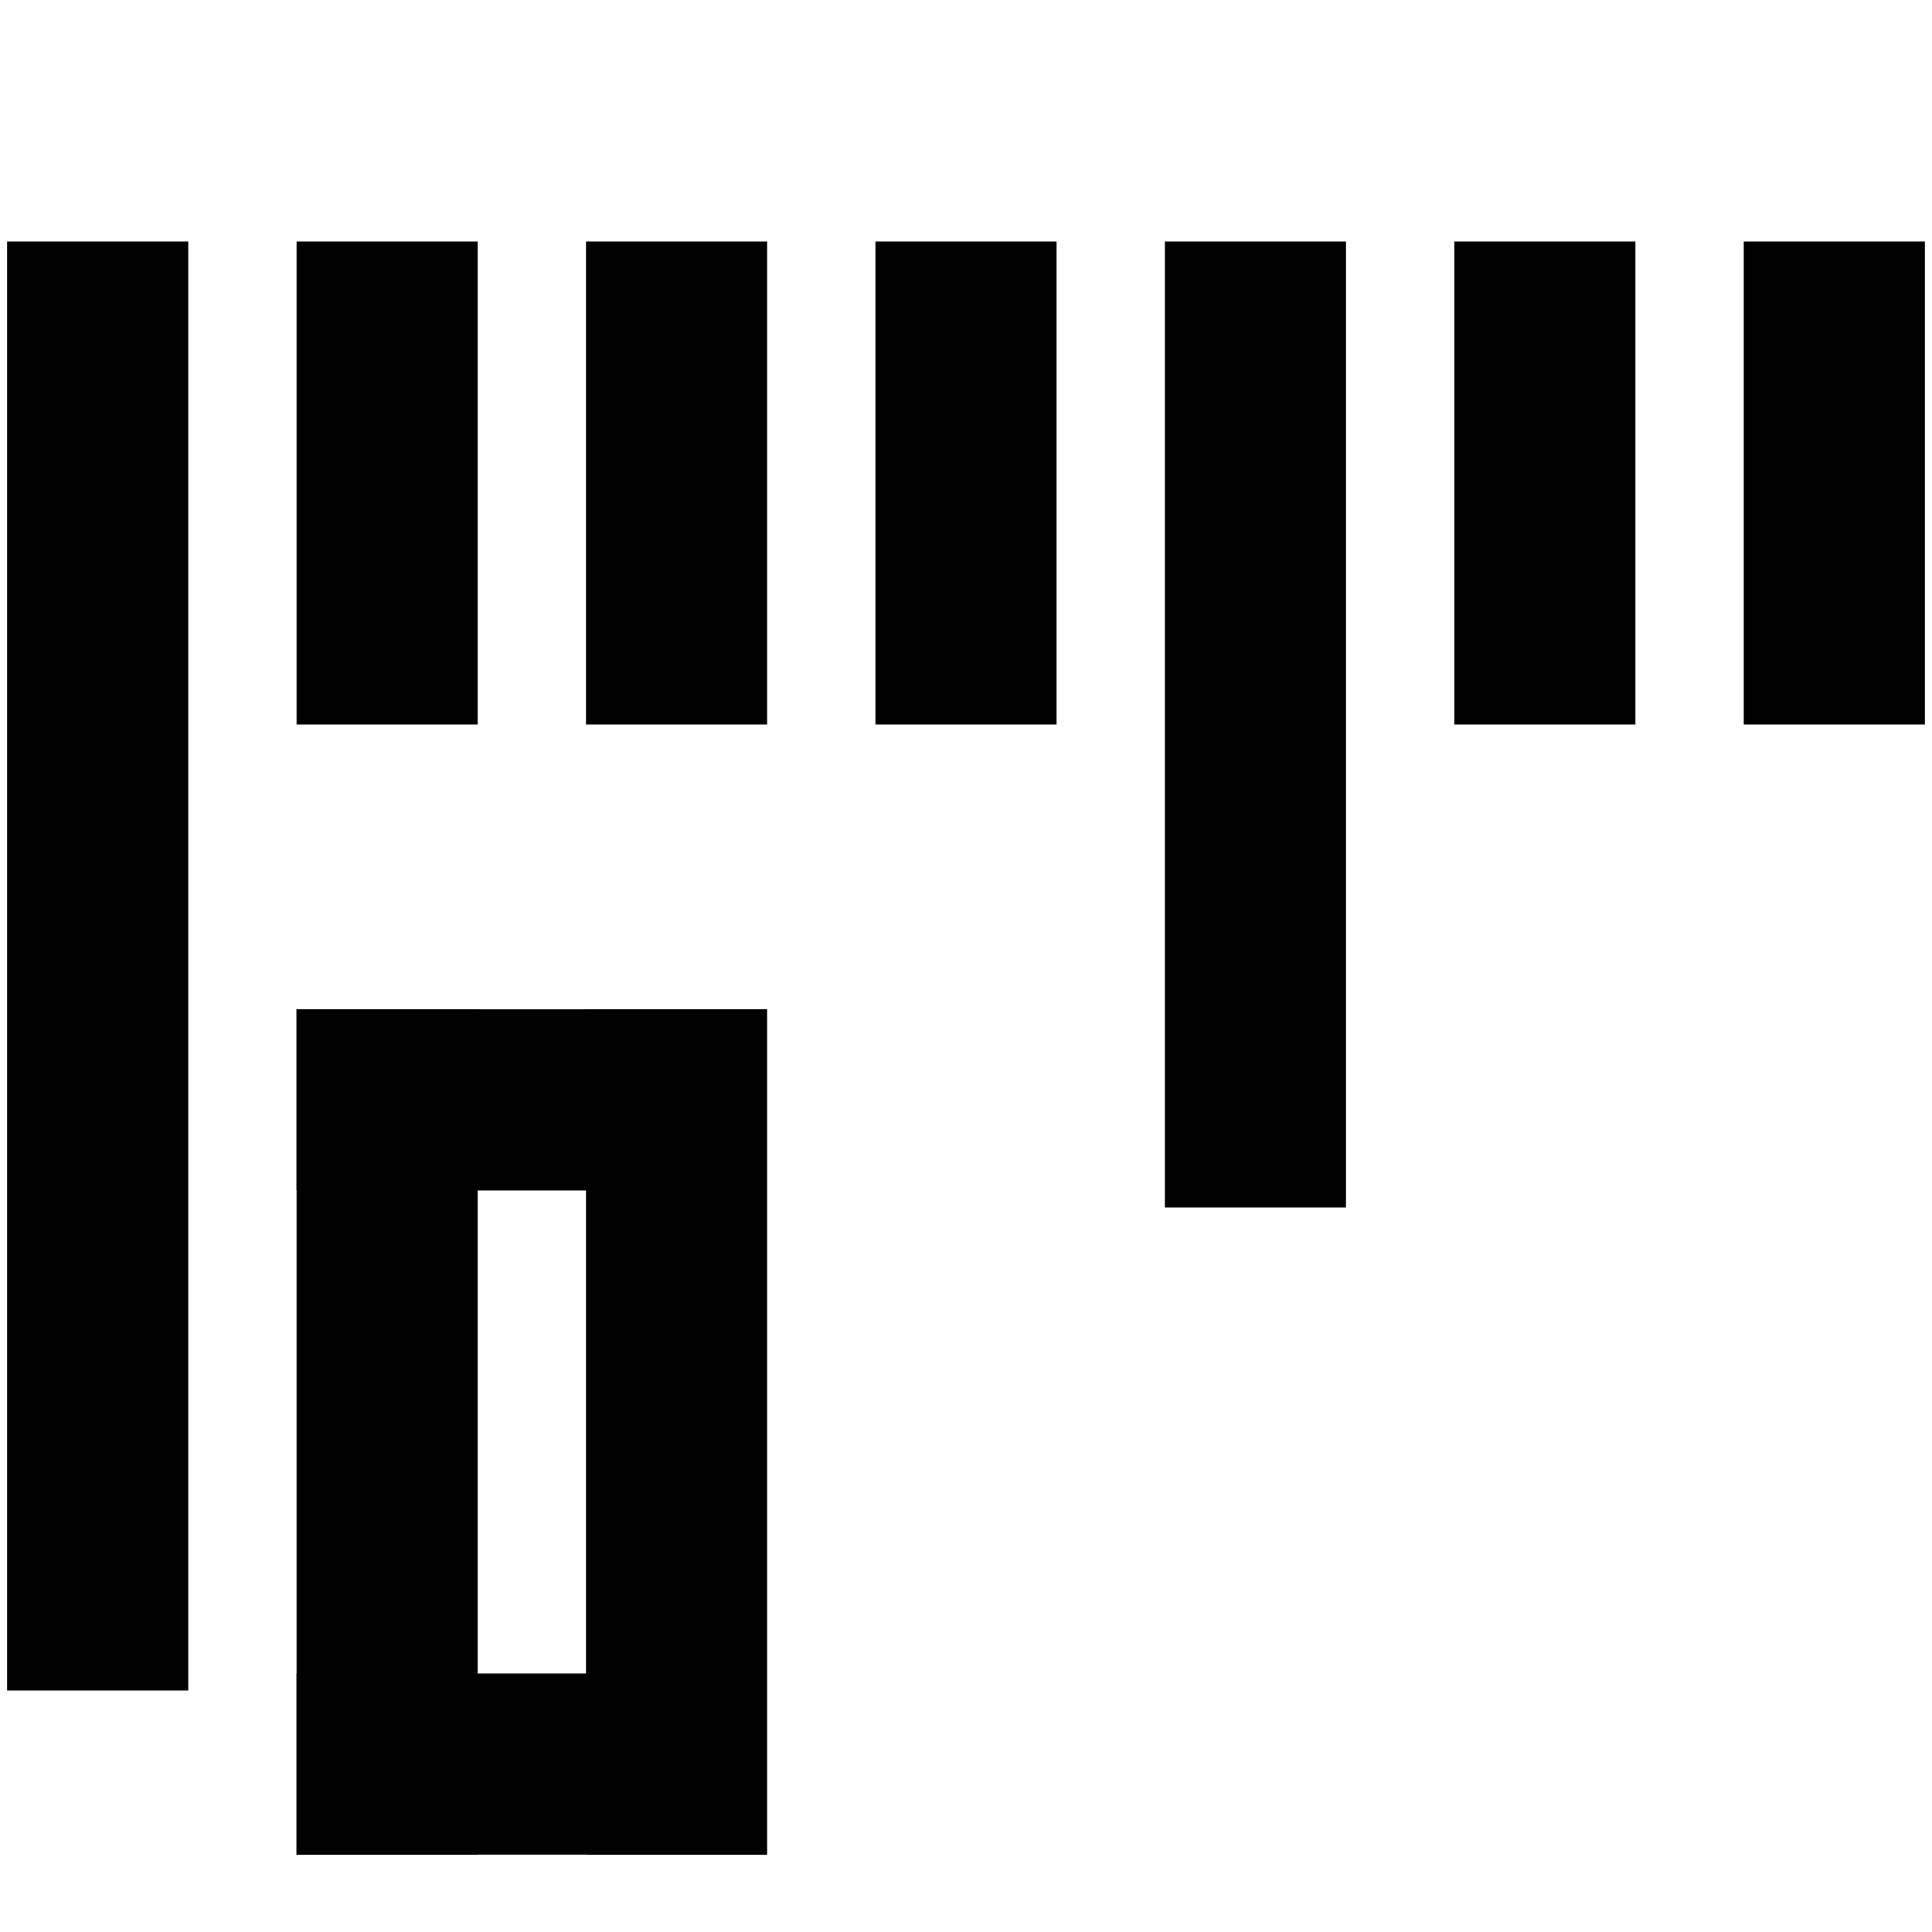 <?xml version="1.0" encoding="UTF-8" standalone="no"?>
<svg
   height="16px"
   viewBox="0 0 16 16"
   width="16px"
   version="1.1"
   id="svg4"
   xmlns="http://www.w3.org/2000/svg"
   xmlns:svg="http://www.w3.org/2000/svg">
  <defs
     id="defs8" />
  <g
     id="g11591"
     transform="translate(0.059)">
    <rect
       style="fill:#000000;fill-opacity:1;stroke:none;stroke-width:0.967;stroke-miterlimit:4.1;stroke-dasharray:none;paint-order:stroke fill markers"
       id="rect550"
       width="1.5"
       height="12"
       x="0"
       y="2" />
    <rect
       style="fill:#000000;fill-opacity:1;stroke:none;stroke-width:0.558;stroke-miterlimit:4.1;stroke-dasharray:none;paint-order:stroke fill markers"
       id="rect550-3"
       width="1.5"
       height="4"
       x="2.397"
       y="2" />
    <rect
       style="fill:#000000;fill-opacity:1;stroke:none;stroke-width:0.558;stroke-miterlimit:4.1;stroke-dasharray:none;paint-order:stroke fill markers"
       id="rect550-3-6"
       width="1.5"
       height="4"
       x="4.794"
       y="2" />
    <rect
       style="fill:#000000;fill-opacity:1;stroke:none;stroke-width:0.551;stroke-miterlimit:4.1;stroke-dasharray:none;paint-order:stroke fill markers"
       id="rect550-3-6-1"
       width="1.5"
       height="3.891"
       x="8.359"
       y="-6.288"
       transform="rotate(90)" />
    <rect
       style="fill:#000000;fill-opacity:1;stroke:none;stroke-width:0.551;stroke-miterlimit:4.1;stroke-dasharray:none;paint-order:stroke fill markers"
       id="rect550-3-6-1-2"
       width="1.5"
       height="3.891"
       x="13.859"
       y="-6.288"
       transform="rotate(90)" />
    <rect
       style="fill:#000000;fill-opacity:1;stroke:none;stroke-width:0.558;stroke-miterlimit:4.1;stroke-dasharray:none;paint-order:stroke fill markers"
       id="rect550-3-7"
       width="1.5"
       height="4"
       x="7.191"
       y="2" />
    <rect
       style="fill:#000000;fill-opacity:1;stroke:none;stroke-width:0.79;stroke-miterlimit:4.1;stroke-dasharray:none;paint-order:stroke fill markers"
       id="rect550-3-7-5"
       width="1.5"
       height="8"
       x="9.588"
       y="2" />
    <rect
       style="fill:#000000;fill-opacity:1;stroke:none;stroke-width:0.558;stroke-miterlimit:4.1;stroke-dasharray:none;paint-order:stroke fill markers"
       id="rect550-3-7-3"
       width="1.5"
       height="4"
       x="11.985"
       y="2" />
    <rect
       style="fill:#000000;fill-opacity:1;stroke:none;stroke-width:0.558;stroke-miterlimit:4.1;stroke-dasharray:none;paint-order:stroke fill markers"
       id="rect550-3-7-56"
       width="1.5"
       height="4"
       x="14.382"
       y="2" />
    <rect
       style="fill:#000000;fill-opacity:1;stroke:none;stroke-width:0.739;stroke-miterlimit:4.1;stroke-dasharray:none;paint-order:stroke fill markers"
       id="rect550-3-7-56-2"
       width="1.5"
       height="7"
       x="2.397"
       y="8.359" />
    <rect
       style="fill:#000000;fill-opacity:1;stroke:none;stroke-width:0.739;stroke-miterlimit:4.1;stroke-dasharray:none;paint-order:stroke fill markers"
       id="rect550-3-7-56-9"
       width="1.5"
       height="7"
       x="4.794"
       y="8.359" />
  </g>
</svg>
